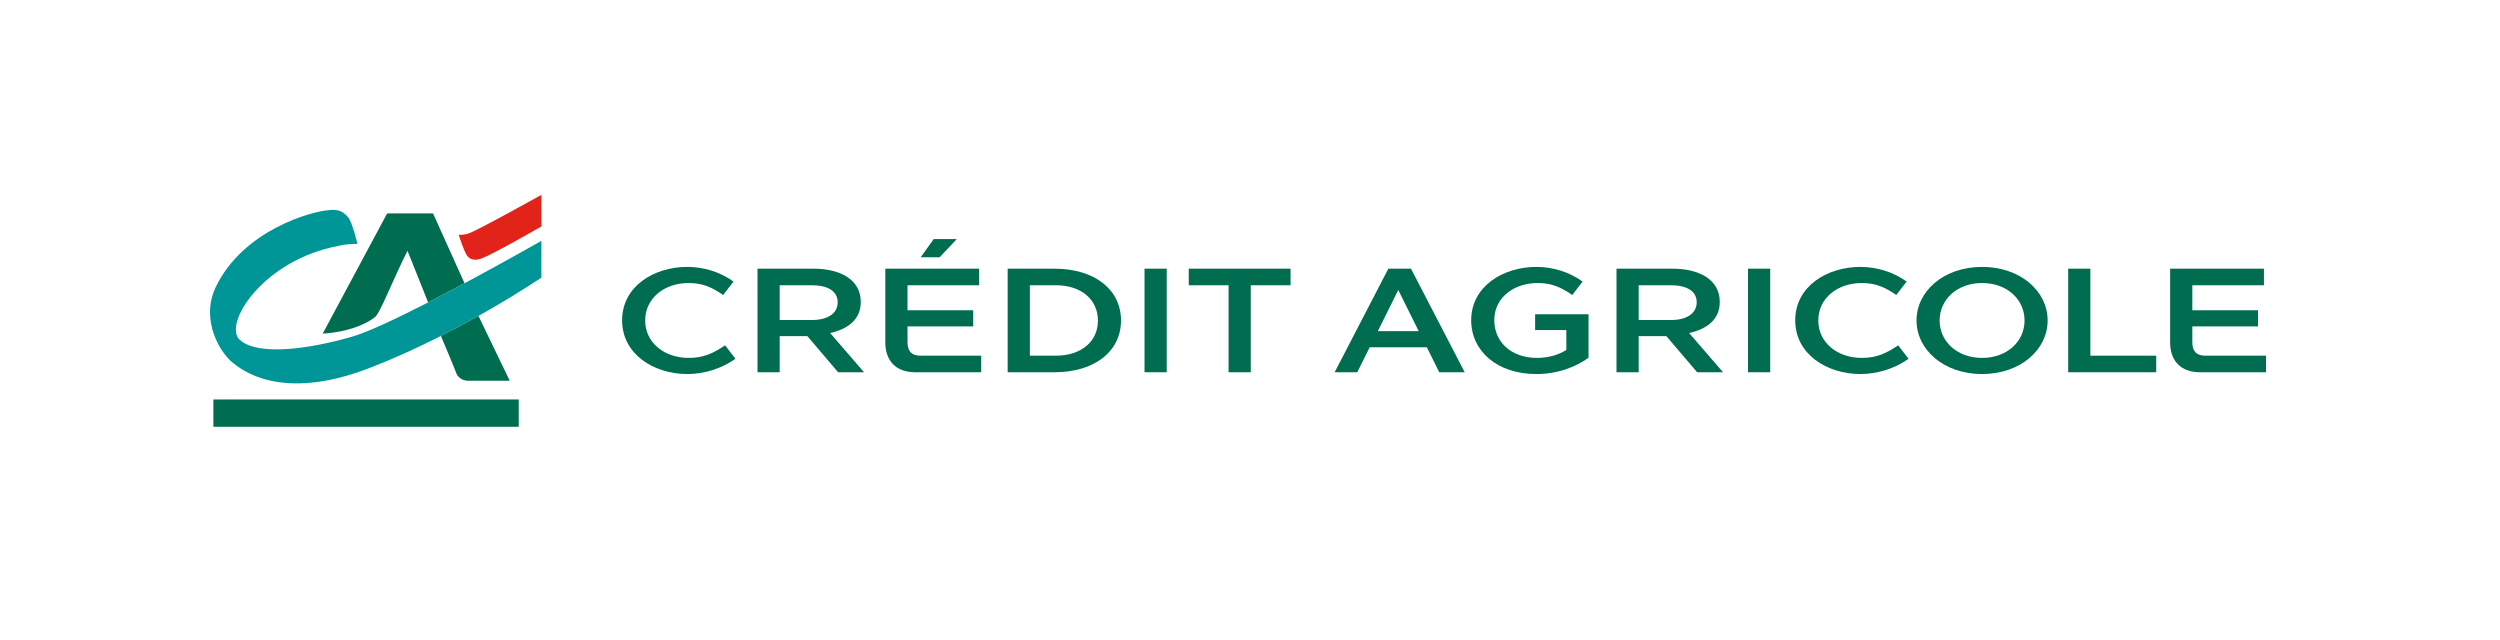 <?xml version="1.0" encoding="utf-8"?>
<!-- Generator: Adobe Illustrator 15.0.0, SVG Export Plug-In . SVG Version: 6.00 Build 0)  -->
<!DOCTYPE svg PUBLIC "-//W3C//DTD SVG 1.1//EN" "http://www.w3.org/Graphics/SVG/1.1/DTD/svg11.dtd">
<svg version="1.1" id="Calque_1" xmlns="http://www.w3.org/2000/svg" xmlns:xlink="http://www.w3.org/1999/xlink" x="0px" y="0px"
	 width="497.559px" height="127.409px" viewBox="0 0 497.559 127.409" enable-background="new 0 0 497.559 127.409"
	 xml:space="preserve">
<g>
	<path fill="#006C50" d="M136.801,53.119c3.18,0,6.479,0.972,9.188,2.915l-2.062,2.68c-2.208-1.531-4.064-2.385-6.862-2.385
		c-4.859,0-8.658,3.033-8.658,7.451c0,4.418,3.799,7.451,8.658,7.451c2.945,0,4.889-0.914,7.245-2.504l2.062,2.681
		c-2.768,1.972-6.243,3.033-9.571,3.033c-6.685,0-12.987-3.946-12.987-10.691C123.814,57.006,130.116,53.119,136.801,53.119z"/>
	<path fill="#006C50" d="M150.757,53.472h11.161c5.183,0,9.395,2.091,9.395,6.626c0,3.534-2.592,5.389-6.096,6.184l6.744,7.805
		h-5.154l-6.125-7.187h-5.507v7.187h-4.417V53.472z M161.594,63.691c3.122,0,5.124-1.295,5.124-3.534
		c0-2.179-1.914-3.387-5.153-3.387h-6.391v6.92H161.594z"/>
	<path fill="#006C50" d="M176.198,68.138V53.472h18.671v3.298h-14.253v4.977h13.076v3.21h-13.076v3.181
		c0,1.796,0.854,2.65,2.591,2.65h12.075v3.299h-13.135C178.377,74.087,176.198,71.878,176.198,68.138z M190.422,47.583l-3.416,3.622
		h-3.77l2.591-3.622H190.422z"/>
	<path fill="#006C50" d="M200.549,53.472h9.306c7.951,0,13.252,4.123,13.252,10.308c0,6.184-5.301,10.308-13.252,10.308h-9.306
		V53.472z M210.15,70.789c5.006,0,8.363-2.798,8.363-6.979c0-4.211-3.357-7.039-8.363-7.039h-5.183v14.018H210.15z"/>
	<path fill="#006C50" d="M227.787,53.472h4.417v20.615h-4.417V53.472z"/>
	<path fill="#006C50" d="M236.591,56.771v-3.298h20.262v3.298h-7.922v17.317h-4.417V56.771H236.591z"/>
	<path fill="#006C50" d="M283.972,69.11h-11.368l-2.474,4.978h-4.506l10.69-20.615h4.506l10.69,20.615h-5.065L283.972,69.11z
		 M282.352,65.9l-4.064-8.187l-4.063,8.187H282.352z"/>
	<path fill="#006C50" d="M305.79,53.119c3.181,0,6.479,0.972,9.188,2.915l-2.062,2.68c-2.209-1.531-4.063-2.385-6.861-2.385
		c-4.859,0-8.658,2.974-8.658,7.391c0,4.358,3.387,7.511,8.511,7.511c2.268,0,4.358-0.619,5.831-1.591v-3.946h-6.214v-3.151h10.631
		v8.658c-2.474,1.768-5.978,3.24-10.425,3.24c-7.774,0-12.929-4.595-12.929-10.691C292.803,57.006,299.105,53.119,305.79,53.119z"/>
	<path fill="#006C50" d="M321.72,53.472h11.162c5.183,0,9.394,2.091,9.394,6.626c0,3.534-2.591,5.389-6.096,6.184l6.744,7.805
		h-5.153l-6.126-7.187h-5.507v7.187h-4.418V53.472z M332.558,63.691c3.121,0,5.124-1.295,5.124-3.534
		c0-2.179-1.914-3.387-5.153-3.387h-6.391v6.92H332.558z"/>
	<path fill="#006C50" d="M347.896,53.472h4.418v20.615h-4.418V53.472z"/>
	<path fill="#006C50" d="M370.277,53.119c3.181,0,6.479,0.972,9.188,2.915l-2.062,2.68c-2.209-1.531-4.063-2.385-6.861-2.385
		c-4.859,0-8.658,3.033-8.658,7.451c0,4.418,3.799,7.451,8.658,7.451c2.944,0,4.889-0.914,7.244-2.504l2.062,2.681
		c-2.769,1.972-6.243,3.033-9.571,3.033c-6.685,0-12.987-3.946-12.987-10.691C357.29,57.006,363.593,53.119,370.277,53.119z"/>
	<path fill="#006C50" d="M381.436,63.78c0-5.831,5.419-10.661,13.047-10.661c7.627,0,13.046,4.83,13.046,10.661
		c0,5.83-5.419,10.661-13.046,10.661C386.854,74.441,381.436,69.61,381.436,63.78z M386.03,63.78c0,4.152,3.445,7.451,8.452,7.451
		c5.006,0,8.451-3.299,8.451-7.451s-3.445-7.451-8.451-7.451C389.476,56.329,386.03,59.627,386.03,63.78z"/>
	<path fill="#006C50" d="M411.618,53.472h4.418v17.316h13.104v3.299h-17.522V53.472z"/>
	<path fill="#006C50" d="M431.907,68.138V53.472h18.671v3.298h-14.253v4.977H449.4v3.21h-13.075v3.181
		c0,1.796,0.854,2.65,2.591,2.65h12.074v3.299h-13.134C434.087,74.087,431.907,71.878,431.907,68.138z"/>
</g>
<rect fill="none" width="497.559" height="127.409"/>
<g>
	<rect x="42.47" y="79.504" fill="#006C50" width="60.771" height="5.435"/>
	<g>
		<path fill="#006C50" d="M81.109,49.917l4.102,10.27l7.245-3.811l-6.275-13.907h-9.129L64.228,66.395
			c0.01,0.004,6.309-0.194,10.346-3.236C75.596,62.558,78.473,55,81.109,49.917L81.109,49.917L81.109,49.917z"/>
		<path fill="#009597" d="M92.456,56.376l-7.245,3.811c-6.2,3.175-12.088,5.959-15.259,6.855c-8.366,2.41-18.556,3.855-22.216,0.614
			c-3.442-3.057,4.507-15.854,19.543-18.701c2.438-0.543,3.861-0.404,3.861-0.388c0-0.016-1.031-4.376-1.833-5.295
			c-1.122-1.372-2.22-1.654-3.858-1.446c-3.255,0.194-17.101,3.885-22.564,15.421c-3.046,6.554,1.005,13.174,3.627,15.09
			c1.218,0.891,9.081,7.94,27.262,0.813c17.916-6.95,33.964-17.896,33.977-17.896v-7.323
			C107.745,47.923,100.67,51.977,92.456,56.376z"/>
		<path fill="#006C50" d="M87.753,66.862c0.67,1.575,2.597,6.155,3.089,7.476c0.643,1.446,2.249,1.446,2.249,1.439h8.358
			l-6.225-12.9C92.944,64.156,90.43,65.505,87.753,66.862z"/>
	</g>
	<path fill="#E2231A" d="M107.752,45.078c-0.013-0.002-9.562,5.484-11.799,6.319c-2.057,0.813-2.829-0.262-3.075-0.638
		c-0.552-0.843-1.458-3.626-1.586-4.046c0.055,0.012,0.583,0.116,1.805-0.194c1.455-0.369,14.643-7.743,14.656-7.739V45.078
		L107.752,45.078z"/>
</g>
</svg>

